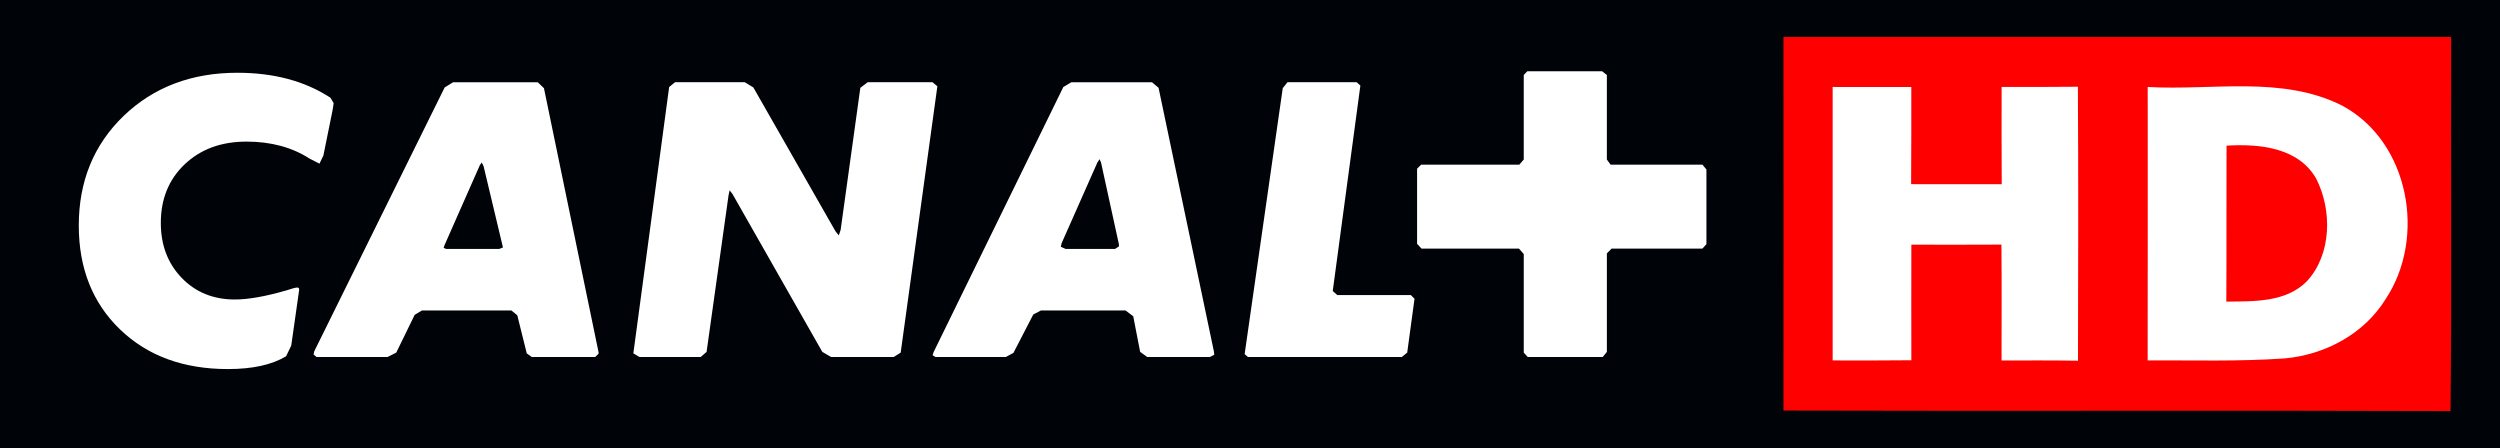 <svg xmlns="http://www.w3.org/2000/svg" height="94.968" width="529.985">
    <path d="M0 94.968h529.985V0H0v94.968z" fill="#000408"/>
    <path d="M70.52 23.272l.215-1.406-.688-1.148c-5.395-3.53-11.98-5.294-19.729-5.294-9.727 0-17.762 3.056-24.118 9.154-6.328 6.112-9.499 13.86-9.499 23.229 0 9.053 2.913 16.4 8.724 22.01 5.825 5.624 13.458 8.422 22.885 8.422 5.222 0 9.34-.904 12.339-2.712l1.09-2.253 1.665-11.708c.103-.875-.359-.746-2.67-.011-4.447 1.291-8.12 1.937-10.947 1.937-4.562 0-8.321-1.535-11.263-4.577-2.955-3.07-4.433-6.944-4.433-11.65 0-5.08 1.679-9.212 5.05-12.426 3.372-3.2 7.72-4.82 13.129-4.82 5.165 0 9.627 1.205 13.329 3.586l2.123 1.09.832-1.72 1.966-9.7M115.313 18.695l-1.32-1.262H96.06l-1.794 1.104L66.631 74.45l-.158.689.631.545h15.051l1.85-.933 3.903-8.006 1.55-.933h18.94l1.262 1.019 2.008 8.078 1.076.775h13.444l.703-.704v-.302l-11.578-55.985zm-9.47 34.076H94.567l-.516-.23.143-.472 7.533-17.06.402-.56.387.775 3.945 16.543.159.689-.775.315M134.267 74.91l1.305.775h12.97l1.25-1.09 4.662-33.23.23-1.02.602.79 19.04 33.46 1.865 1.09h13.272l1.478-.933 7.776-56.46-1.033-.86h-13.73l-1.565 1.177-4.175 30.116-.387 1.176-.703-.86-17.419-30.504-1.822-1.104h-14.778l-1.248 1.019-7.59 56.458M257.328 74.45l-11.722-55.84-1.392-1.177h-17.088l-1.708 1.019-27.476 56.143-.244.703.631.387h14.893l1.622-.876 4.203-8.135 1.636-.86h17.92l1.636 1.233 1.464 7.547 1.506 1.09h13.272l.932-.472-.08-.761m-20.116-22.225l-.832.545h-10.488l-1.005-.459.144-.704 7.604-17.16.46-.702.315.703 3.716 17.002.08.386v.387M272.938 17.433l-1.004 1.262-8.078 56.373.703.617h32.612l1.148-.933 1.55-11.42-.775-.776h-15.596l-.947-.847v-.157l5.84-43.416-.79-.703h-14.664M340.646 53.718l1.004-1.02h19.255l.847-.932v-15.84l-.847-1.02h-19.47l-.79-1.09v-17.92l-1.004-.79h-15.855l-.76.79v17.92l-.933 1.09h-20.818l-.861.861v15.926l.933 1.005h20.66l1.02 1.162v20.89l.847.934h15.898l.875-1.09V53.716" fill="#fff"/>
    <path d="M378.084 7.824c47.187 0 94.361.012 141.548 0-.111 26.432.148 52.876-.136 79.32-47.137-.173-94.275.038-141.412-.11.025-26.408.012-52.803 0-79.21z" fill="red"/>
    <path d="M388.51 18.436c5.567-.012 11.12-.012 16.674.012-.012 6.865.025 13.73-.037 20.594 6.407.013 12.802 0 19.209.013-.05-6.877-.025-13.754-.025-20.631 5.38.012 10.773.024 16.166-.037.123 19.357.074 38.726.024 58.083-5.405-.086-10.797-.062-16.203-.05 0-8.187.05-16.375-.024-24.564-6.37.038-12.728.025-19.098.013-.024 8.163-.012 16.339 0 24.502-5.566.062-11.132.05-16.685.037.012-19.332 0-38.652 0-57.972zM455.302 18.436c13.717.804 28.51-2.486 41.275 3.983 14.224 7.668 17.848 27.99 9.128 41.04-4.577 7.396-12.9 11.774-21.435 12.529-9.648.668-19.32.37-28.98.408.037-19.32.012-38.64.012-57.96z" fill="#fff"/>
    <path d="M472.012 30.879c6.84-.42 15.177.334 18.986 6.951 3.426 6.68 3.34 16.043-1.942 21.782-4.465 4.527-11.218 4.254-17.093 4.329.074-11.02 0-22.041.05-33.062z" fill="red"/>
</svg>
